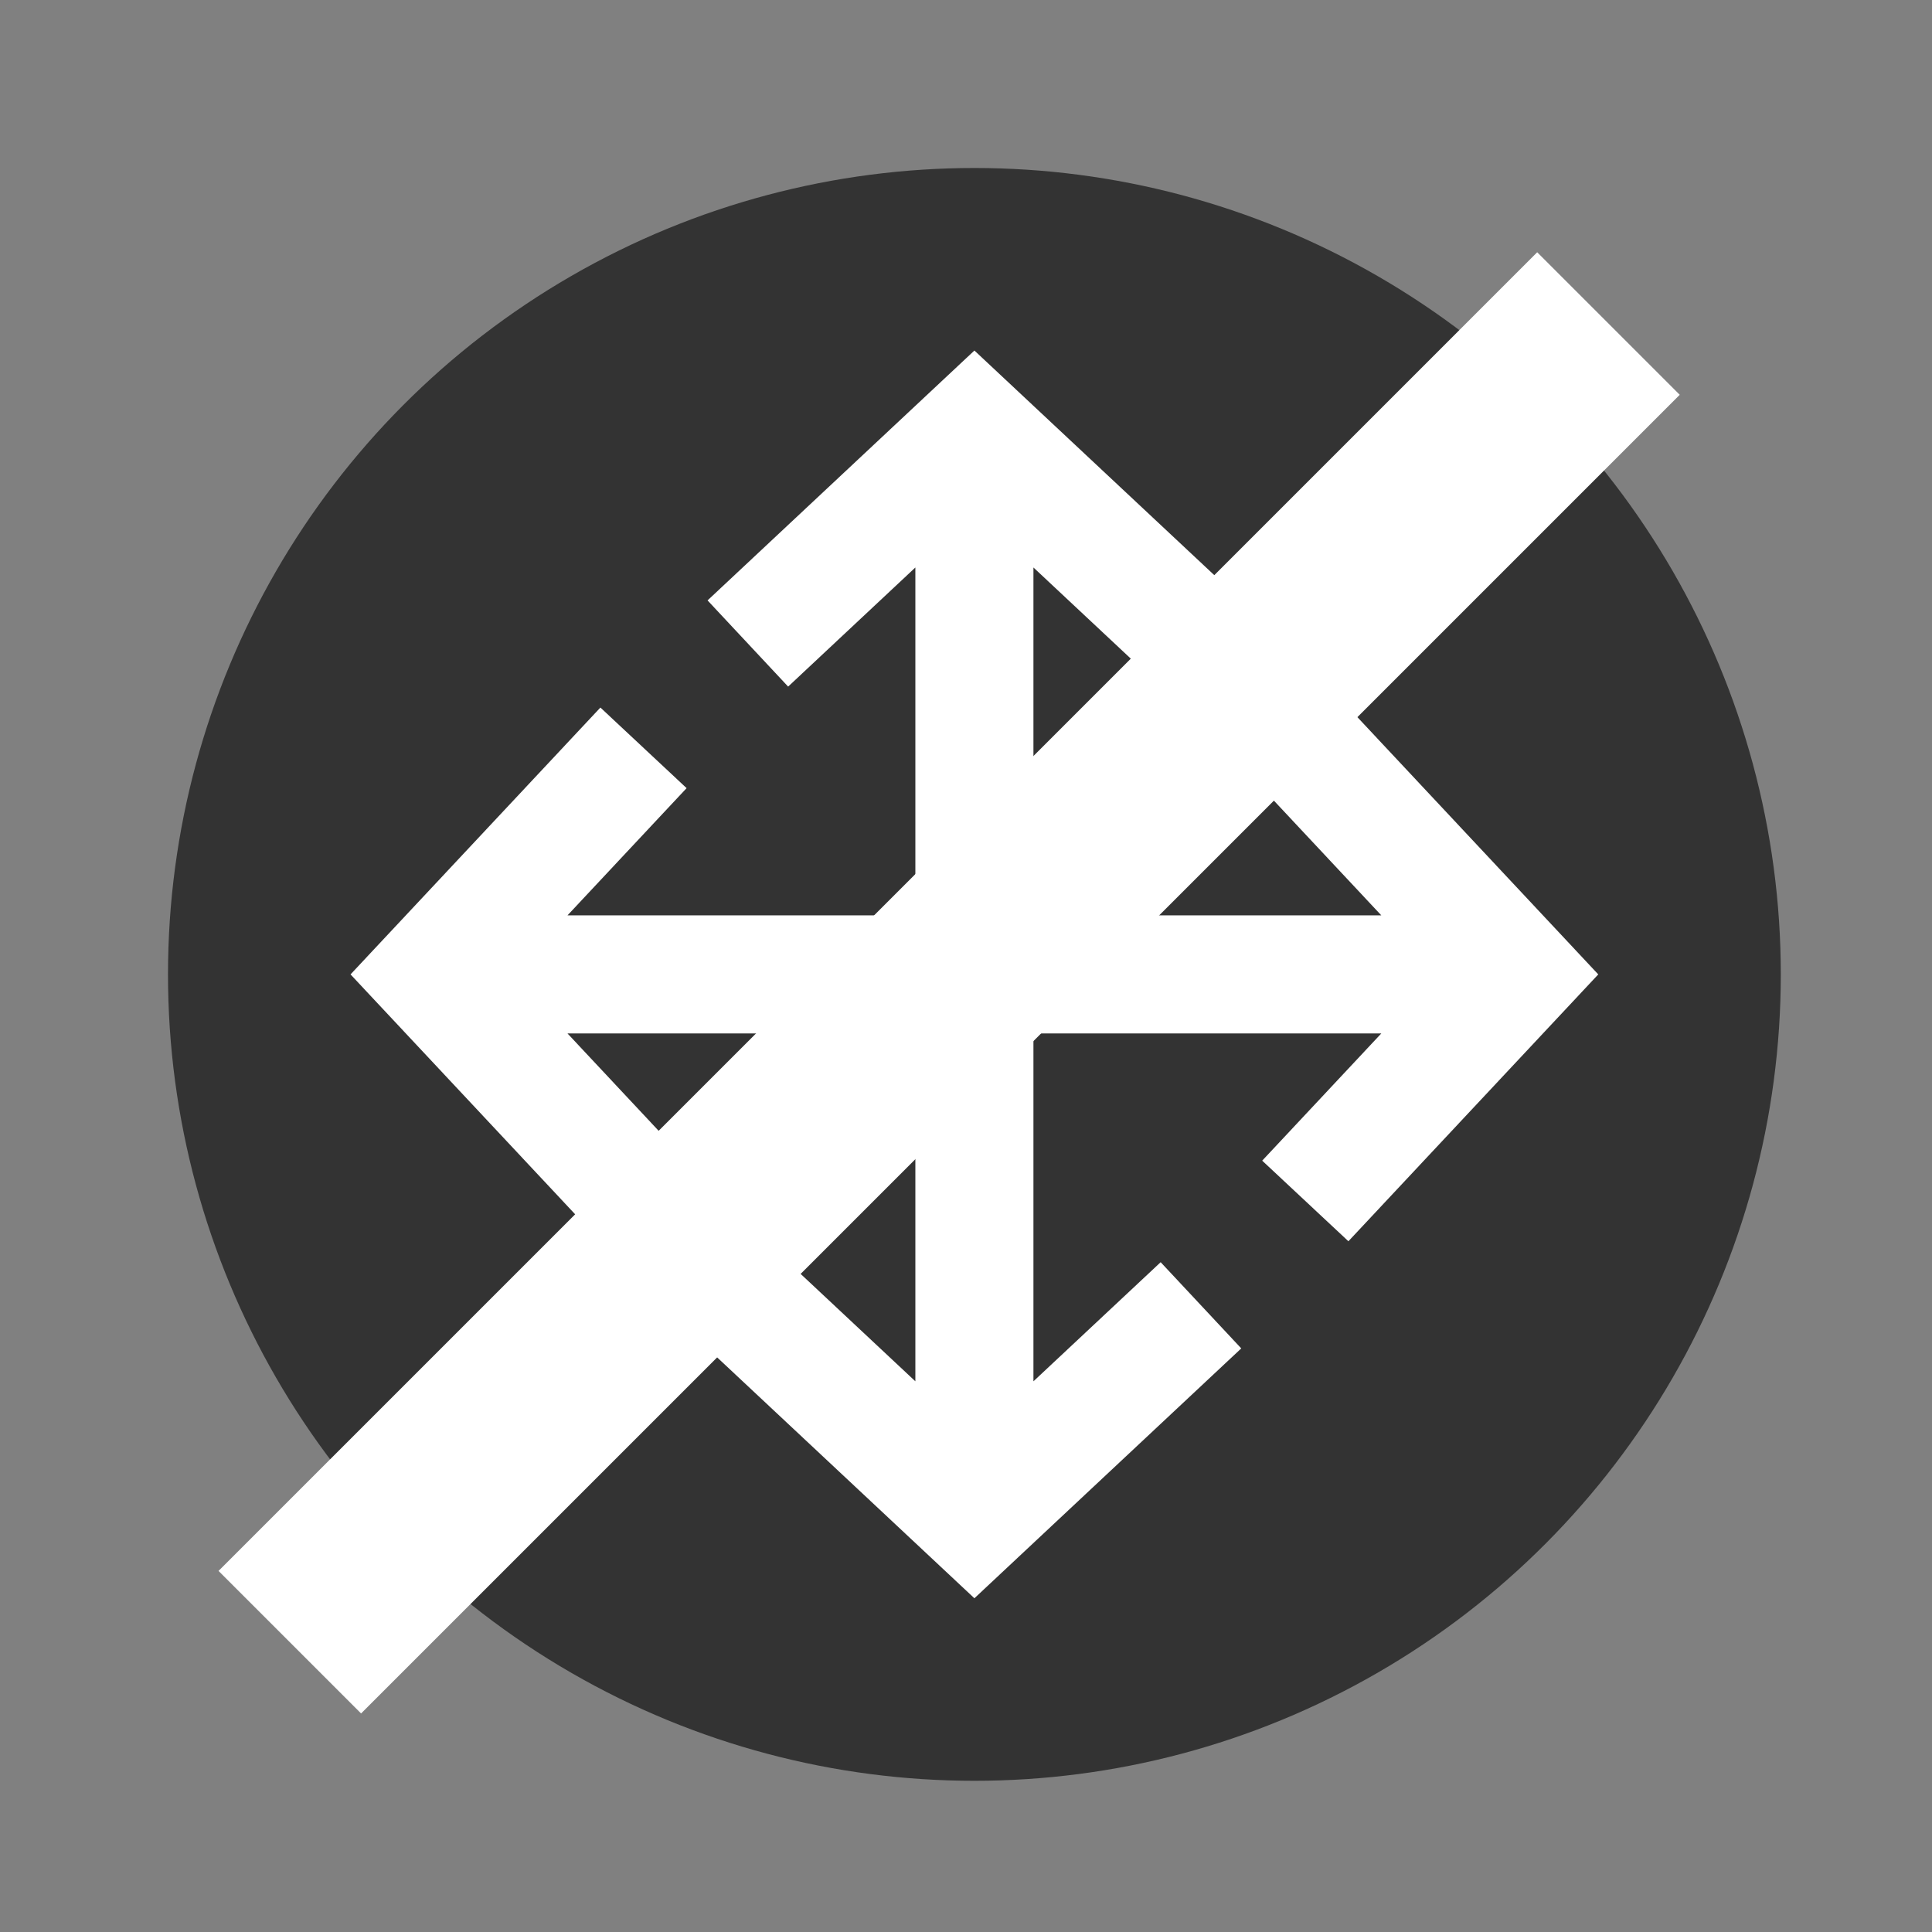 <svg xmlns="http://www.w3.org/2000/svg" width="115" height="115" viewBox="0 0 115 115">
  <rect x="0" y="0" width="115" height="115" fill="#808080" stroke="none"/>
  <g fill="none" fill-rule="evenodd">
    <circle cx="58" cy="58" r="43" fill="#333" stroke="#333" stroke-width="10"/>
    <polygon fill="#FFF" fill-rule="nonzero" points="33.779 61.514 54.486 61.514 54.486 82.221 46.913 75.131 42.116 80.262 58 95.135 73.884 80.262 69.087 75.131 61.514 82.221 61.514 61.514 82.221 61.514 75.131 69.087 80.262 73.884 95.135 58 80.262 42.116 75.131 46.913 82.221 54.486 61.514 54.486 61.514 33.779 69.087 40.869 73.884 35.738 58 20.865 42.116 35.738 46.913 40.869 54.486 33.779 54.486 54.486 33.779 54.486 40.869 46.913 35.738 42.116 20.865 58 35.738 73.884 40.869 69.087"/>
    <path stroke="#FFF" stroke-linecap="square" stroke-width="12" d="M91.5,23.5 L21.493,93.507"/>
  </g>
</svg>
